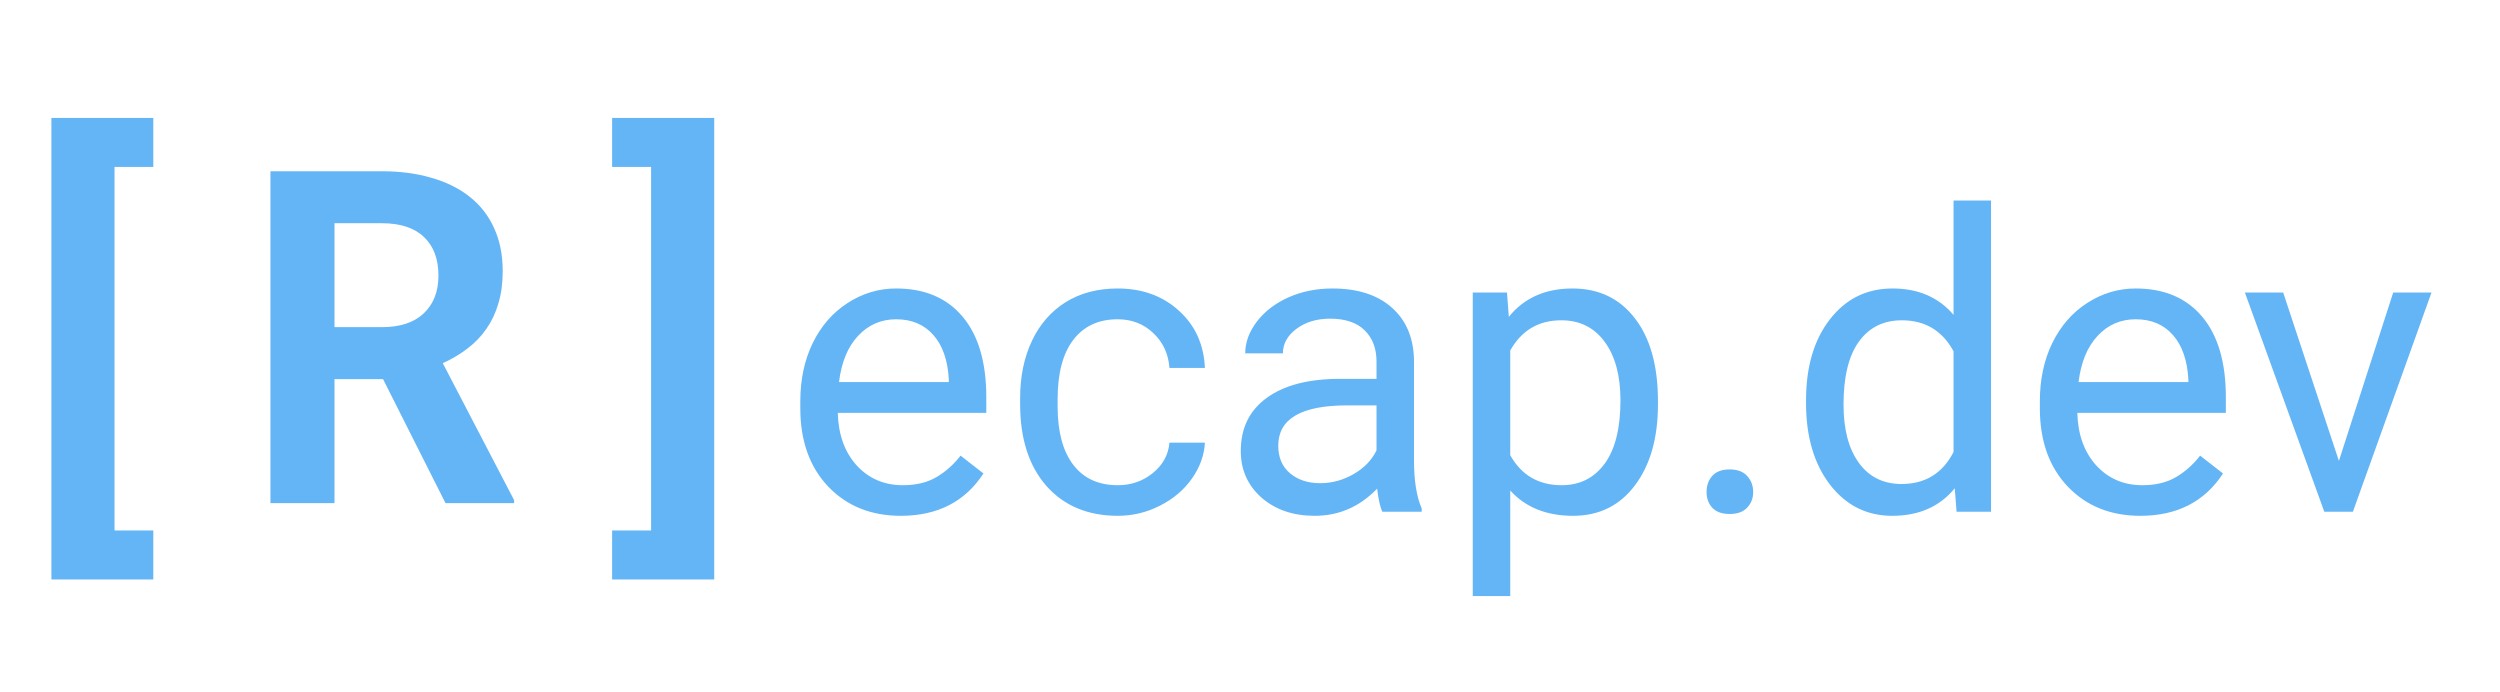 <svg width="723" height="200" viewBox="0 0 723 200" fill="none" xmlns="http://www.w3.org/2000/svg">
<path d="M44.333 48.271H33.127V153.41H44.333V167.582H14.867V34.099H44.333V48.271ZM110.778 109.64H96.737V145.5H78.214V49.523H110.383C115.7 49.523 120.512 50.161 124.819 51.435C129.125 52.666 132.794 54.489 135.827 56.906C138.903 59.323 141.254 62.334 142.88 65.937C144.55 69.54 145.385 73.715 145.385 78.461C145.385 81.889 144.967 84.987 144.133 87.756C143.341 90.48 142.177 92.941 140.639 95.139C139.145 97.292 137.321 99.181 135.168 100.808C133.058 102.434 130.685 103.84 128.048 105.027L148.681 144.643V145.5H128.839L110.778 109.64ZM96.737 94.611H110.448C115.678 94.611 119.699 93.293 122.511 90.656C125.368 87.976 126.796 84.328 126.796 79.714C126.796 74.924 125.412 71.21 122.643 68.574C119.874 65.893 115.787 64.553 110.383 64.553H96.737V94.611ZM177.025 34.099H206.557V167.582H177.025V153.41H188.297V48.271H177.025V34.099Z" fill="#64B5F6"/>
<path d="M260.512 149.172C251.918 149.172 244.926 146.359 239.535 140.734C234.145 135.07 231.449 127.512 231.449 118.059V116.066C231.449 109.777 232.641 104.172 235.023 99.25C237.445 94.289 240.805 90.422 245.102 87.648C249.438 84.836 254.125 83.43 259.164 83.43C267.406 83.43 273.812 86.144 278.383 91.574C282.953 97.004 285.238 104.777 285.238 114.895V119.406H242.289C242.445 125.656 244.262 130.715 247.738 134.582C251.254 138.41 255.707 140.324 261.098 140.324C264.926 140.324 268.168 139.543 270.824 137.98C273.48 136.418 275.805 134.348 277.797 131.77L284.418 136.926C279.105 145.09 271.137 149.172 260.512 149.172ZM259.164 92.336C254.789 92.336 251.117 93.938 248.148 97.141C245.18 100.305 243.344 104.758 242.641 110.5H274.398V109.68C274.086 104.172 272.602 99.914 269.945 96.906C267.289 93.859 263.695 92.336 259.164 92.336ZM323.266 140.324C327.133 140.324 330.512 139.152 333.402 136.809C336.293 134.465 337.895 131.535 338.207 128.02H348.461C348.266 131.652 347.016 135.109 344.711 138.391C342.406 141.672 339.32 144.289 335.453 146.242C331.625 148.195 327.562 149.172 323.266 149.172C314.633 149.172 307.758 146.301 302.641 140.559C297.562 134.777 295.023 126.887 295.023 116.887V115.07C295.023 108.898 296.156 103.41 298.422 98.606C300.688 93.801 303.93 90.07 308.148 87.414C312.406 84.758 317.426 83.43 323.207 83.43C330.316 83.43 336.215 85.559 340.902 89.816C345.629 94.074 348.148 99.602 348.461 106.398H338.207C337.895 102.297 336.332 98.938 333.52 96.32C330.746 93.664 327.309 92.336 323.207 92.336C317.699 92.336 313.422 94.328 310.375 98.312C307.367 102.258 305.863 107.98 305.863 115.48V117.531C305.863 124.836 307.367 130.461 310.375 134.406C313.383 138.352 317.68 140.324 323.266 140.324ZM399.789 148C399.164 146.75 398.656 144.523 398.266 141.32C393.227 146.555 387.211 149.172 380.219 149.172C373.969 149.172 368.832 147.414 364.809 143.898C360.824 140.344 358.832 135.852 358.832 130.422C358.832 123.82 361.332 118.703 366.332 115.07C371.371 111.398 378.441 109.562 387.543 109.562H398.09V104.582C398.09 100.793 396.957 97.785 394.691 95.559C392.426 93.293 389.086 92.16 384.672 92.16C380.805 92.16 377.562 93.137 374.945 95.09C372.328 97.043 371.02 99.406 371.02 102.18H360.121C360.121 99.016 361.234 95.969 363.461 93.039C365.727 90.07 368.773 87.727 372.602 86.008C376.469 84.289 380.707 83.43 385.316 83.43C392.621 83.43 398.344 85.266 402.484 88.938C406.625 92.57 408.773 97.59 408.93 103.996V133.176C408.93 138.996 409.672 143.625 411.156 147.062V148H399.789ZM381.801 139.738C385.199 139.738 388.422 138.859 391.469 137.102C394.516 135.344 396.723 133.059 398.09 130.246V117.238H389.594C376.312 117.238 369.672 121.125 369.672 128.898C369.672 132.297 370.805 134.953 373.07 136.867C375.336 138.781 378.246 139.738 381.801 139.738ZM479.477 117.004C479.477 126.652 477.27 134.426 472.855 140.324C468.441 146.223 462.465 149.172 454.926 149.172C447.23 149.172 441.176 146.73 436.762 141.848V172.375H425.922V84.602H435.824L436.352 91.633C440.766 86.164 446.898 83.43 454.75 83.43C462.367 83.43 468.383 86.301 472.797 92.043C477.25 97.785 479.477 105.773 479.477 116.008V117.004ZM468.637 115.773C468.637 108.625 467.113 102.98 464.066 98.84C461.02 94.699 456.84 92.629 451.527 92.629C444.965 92.629 440.043 95.539 436.762 101.359V131.652C440.004 137.434 444.965 140.324 451.645 140.324C456.84 140.324 460.961 138.273 464.008 134.172C467.094 130.031 468.637 123.898 468.637 115.773ZM493.539 142.316C493.539 140.441 494.086 138.879 495.18 137.629C496.312 136.379 497.992 135.754 500.219 135.754C502.445 135.754 504.125 136.379 505.258 137.629C506.43 138.879 507.016 140.441 507.016 142.316C507.016 144.113 506.43 145.617 505.258 146.828C504.125 148.039 502.445 148.645 500.219 148.645C497.992 148.645 496.312 148.039 495.18 146.828C494.086 145.617 493.539 144.113 493.539 142.316ZM522.309 115.773C522.309 106.047 524.613 98.234 529.223 92.336C533.832 86.398 539.867 83.43 547.328 83.43C554.75 83.43 560.629 85.969 564.965 91.047V58H575.805V148H565.844L565.316 141.203C560.98 146.516 554.945 149.172 547.211 149.172C539.867 149.172 533.871 146.164 529.223 140.148C524.613 134.133 522.309 126.281 522.309 116.594V115.773ZM533.148 117.004C533.148 124.191 534.633 129.816 537.602 133.879C540.57 137.941 544.672 139.973 549.906 139.973C556.781 139.973 561.801 136.887 564.965 130.715V101.594C561.723 95.617 556.742 92.629 550.023 92.629C544.711 92.629 540.57 94.68 537.602 98.781C534.633 102.883 533.148 108.957 533.148 117.004ZM618.988 149.172C610.395 149.172 603.402 146.359 598.012 140.734C592.621 135.07 589.926 127.512 589.926 118.059V116.066C589.926 109.777 591.117 104.172 593.5 99.25C595.922 94.289 599.281 90.422 603.578 87.648C607.914 84.836 612.602 83.43 617.641 83.43C625.883 83.43 632.289 86.144 636.859 91.574C641.43 97.004 643.715 104.777 643.715 114.895V119.406H600.766C600.922 125.656 602.738 130.715 606.215 134.582C609.73 138.41 614.184 140.324 619.574 140.324C623.402 140.324 626.645 139.543 629.301 137.98C631.957 136.418 634.281 134.348 636.273 131.77L642.895 136.926C637.582 145.09 629.613 149.172 618.988 149.172ZM617.641 92.336C613.266 92.336 609.594 93.938 606.625 97.141C603.656 100.305 601.82 104.758 601.117 110.5H632.875V109.68C632.562 104.172 631.078 99.914 628.422 96.906C625.766 93.859 622.172 92.336 617.641 92.336ZM676.41 133.293L692.113 84.602H703.188L680.453 148H672.191L649.223 84.602H660.297L676.41 133.293Z" fill="#64B5F6"/>
</svg>
